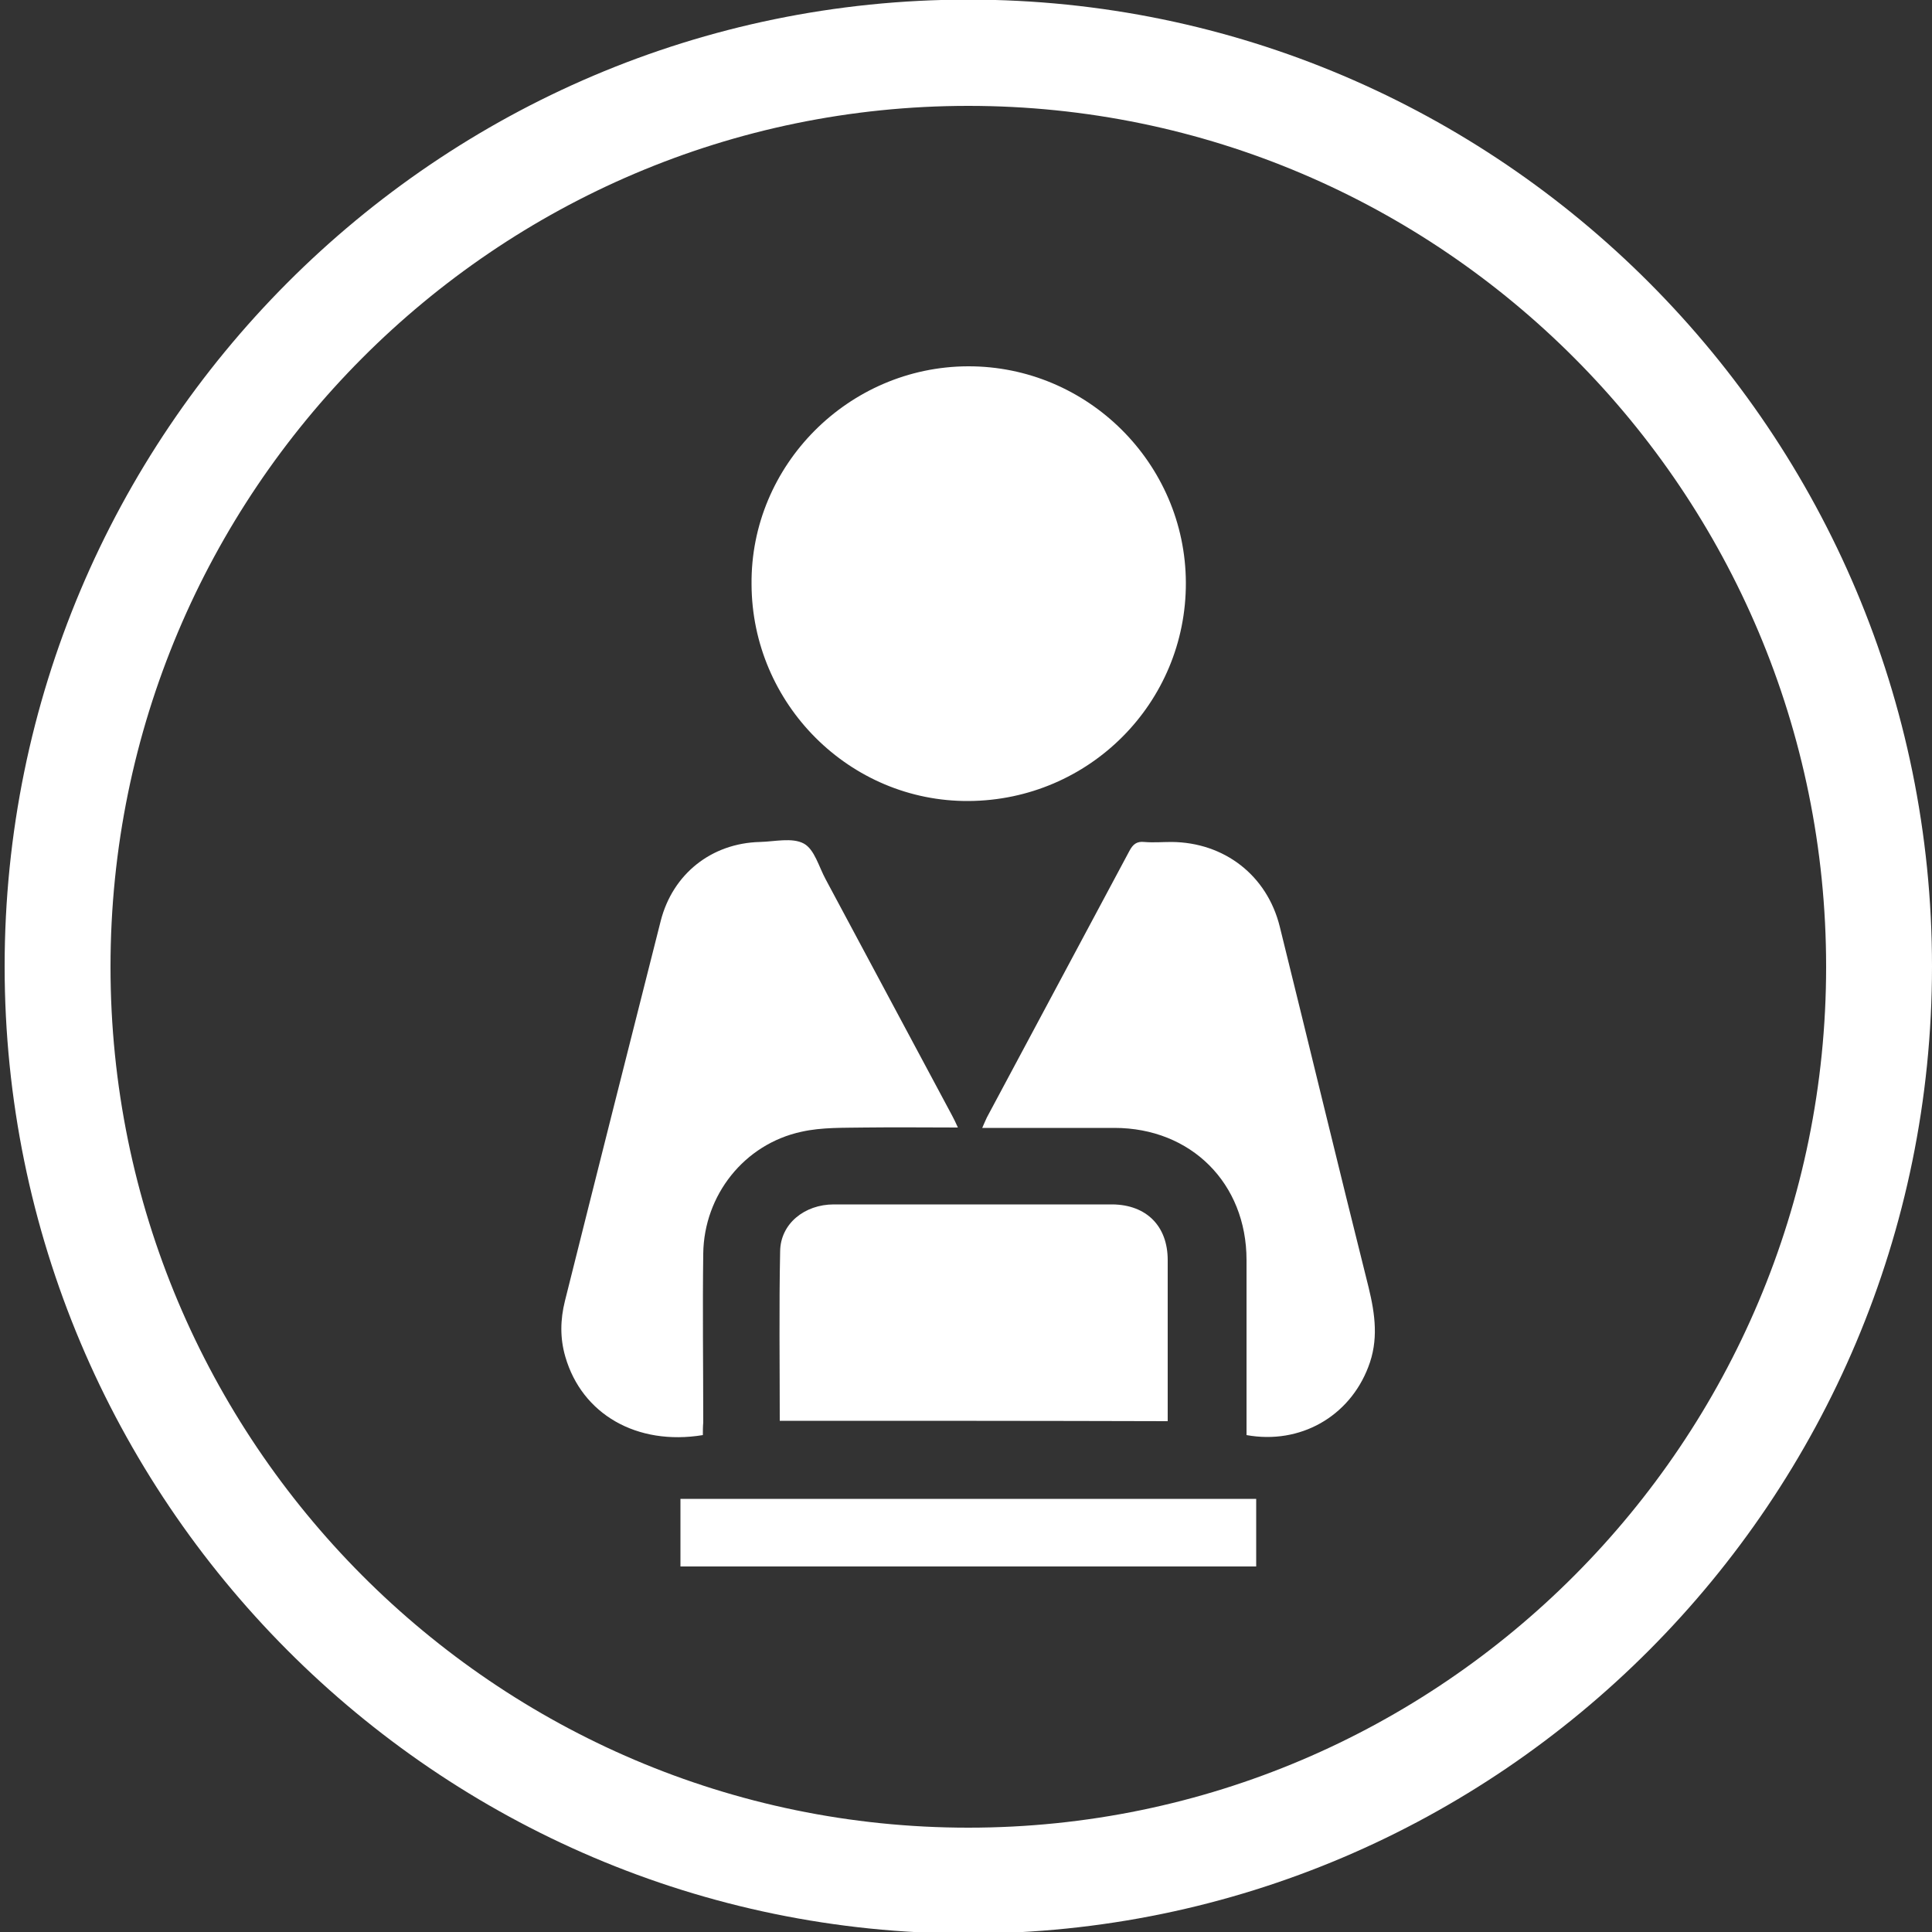 <svg xmlns="http://www.w3.org/2000/svg" width="500" height="500" viewBox="0 0 500 500"><rect x="0" y="0" width="500" height="500" fill="#333333" stroke="none"/><path fill="#FFF" d="M250.6 500.4C113 500.4 1.2 388.1 1.2 250.1S113-.1 250.6-.1 500 112.1 500 250.1 388.1 500.4 250.6 500.4zm0-473c-122.4 0-222 99.9-222 222.8S128.2 473 250.6 473s222-99.9 222-222.8S373 27.4 250.6 27.4z"/><g fill="#FFF"><path d="M250.5 94.8c30.9-.1 56.3 25.1 56.4 56 .1 31.1-25 56.3-56.2 56.5-30.8.2-56.1-25.1-56.2-56.1-.3-30.8 25.1-56.3 56-56.4zm-68.6 276.6c-17.1 2.8-31.3-5.4-35.6-20.3-1.4-4.8-1.3-9.6-.1-14.4 8.2-32.8 16.5-65.6 24.8-98.4 3.1-12.1 13.1-20.1 25.7-20.4 3.8-.1 8.3-1.2 11.3.4 2.8 1.5 3.9 6 5.7 9.3 10.9 20.4 21.8 40.7 32.7 61.1.5.9.9 1.8 1.5 3.1-8.3 0-16.1-.1-23.9 0-5.6.1-11.3-.1-16.6 1.1-14.8 3.2-25.2 16.4-25.4 31.5-.2 14.6 0 29.1 0 43.7-.1 1.1-.1 2.3-.1 3.3zm140.7 0v-45.3c0-19.9-14.4-34.2-34.2-34.2h-34.2c.5-1.1.8-1.9 1.2-2.7l36.9-69c.9-1.7 1.9-2.5 3.8-2.3 2.4.2 4.7 0 7.1 0 13.6.1 24.7 8.6 28 21.9 7.7 31.1 15.2 62.3 23 93.4 1.7 7 2.6 13.7-.1 20.6-4.9 12.8-17.6 20.1-31.5 17.6z"/><path d="M201.8 367.7c0-14.8-.2-29.4.1-43.9.1-7.1 6.3-12.1 13.9-12.1h72.1c8.8.1 14.3 5.6 14.3 14.4v41.7c-33.5-.1-66.8-.1-100.4-.1zm-25.7 37.7v-17.5h149v17.5h-149z"/></g></svg>

